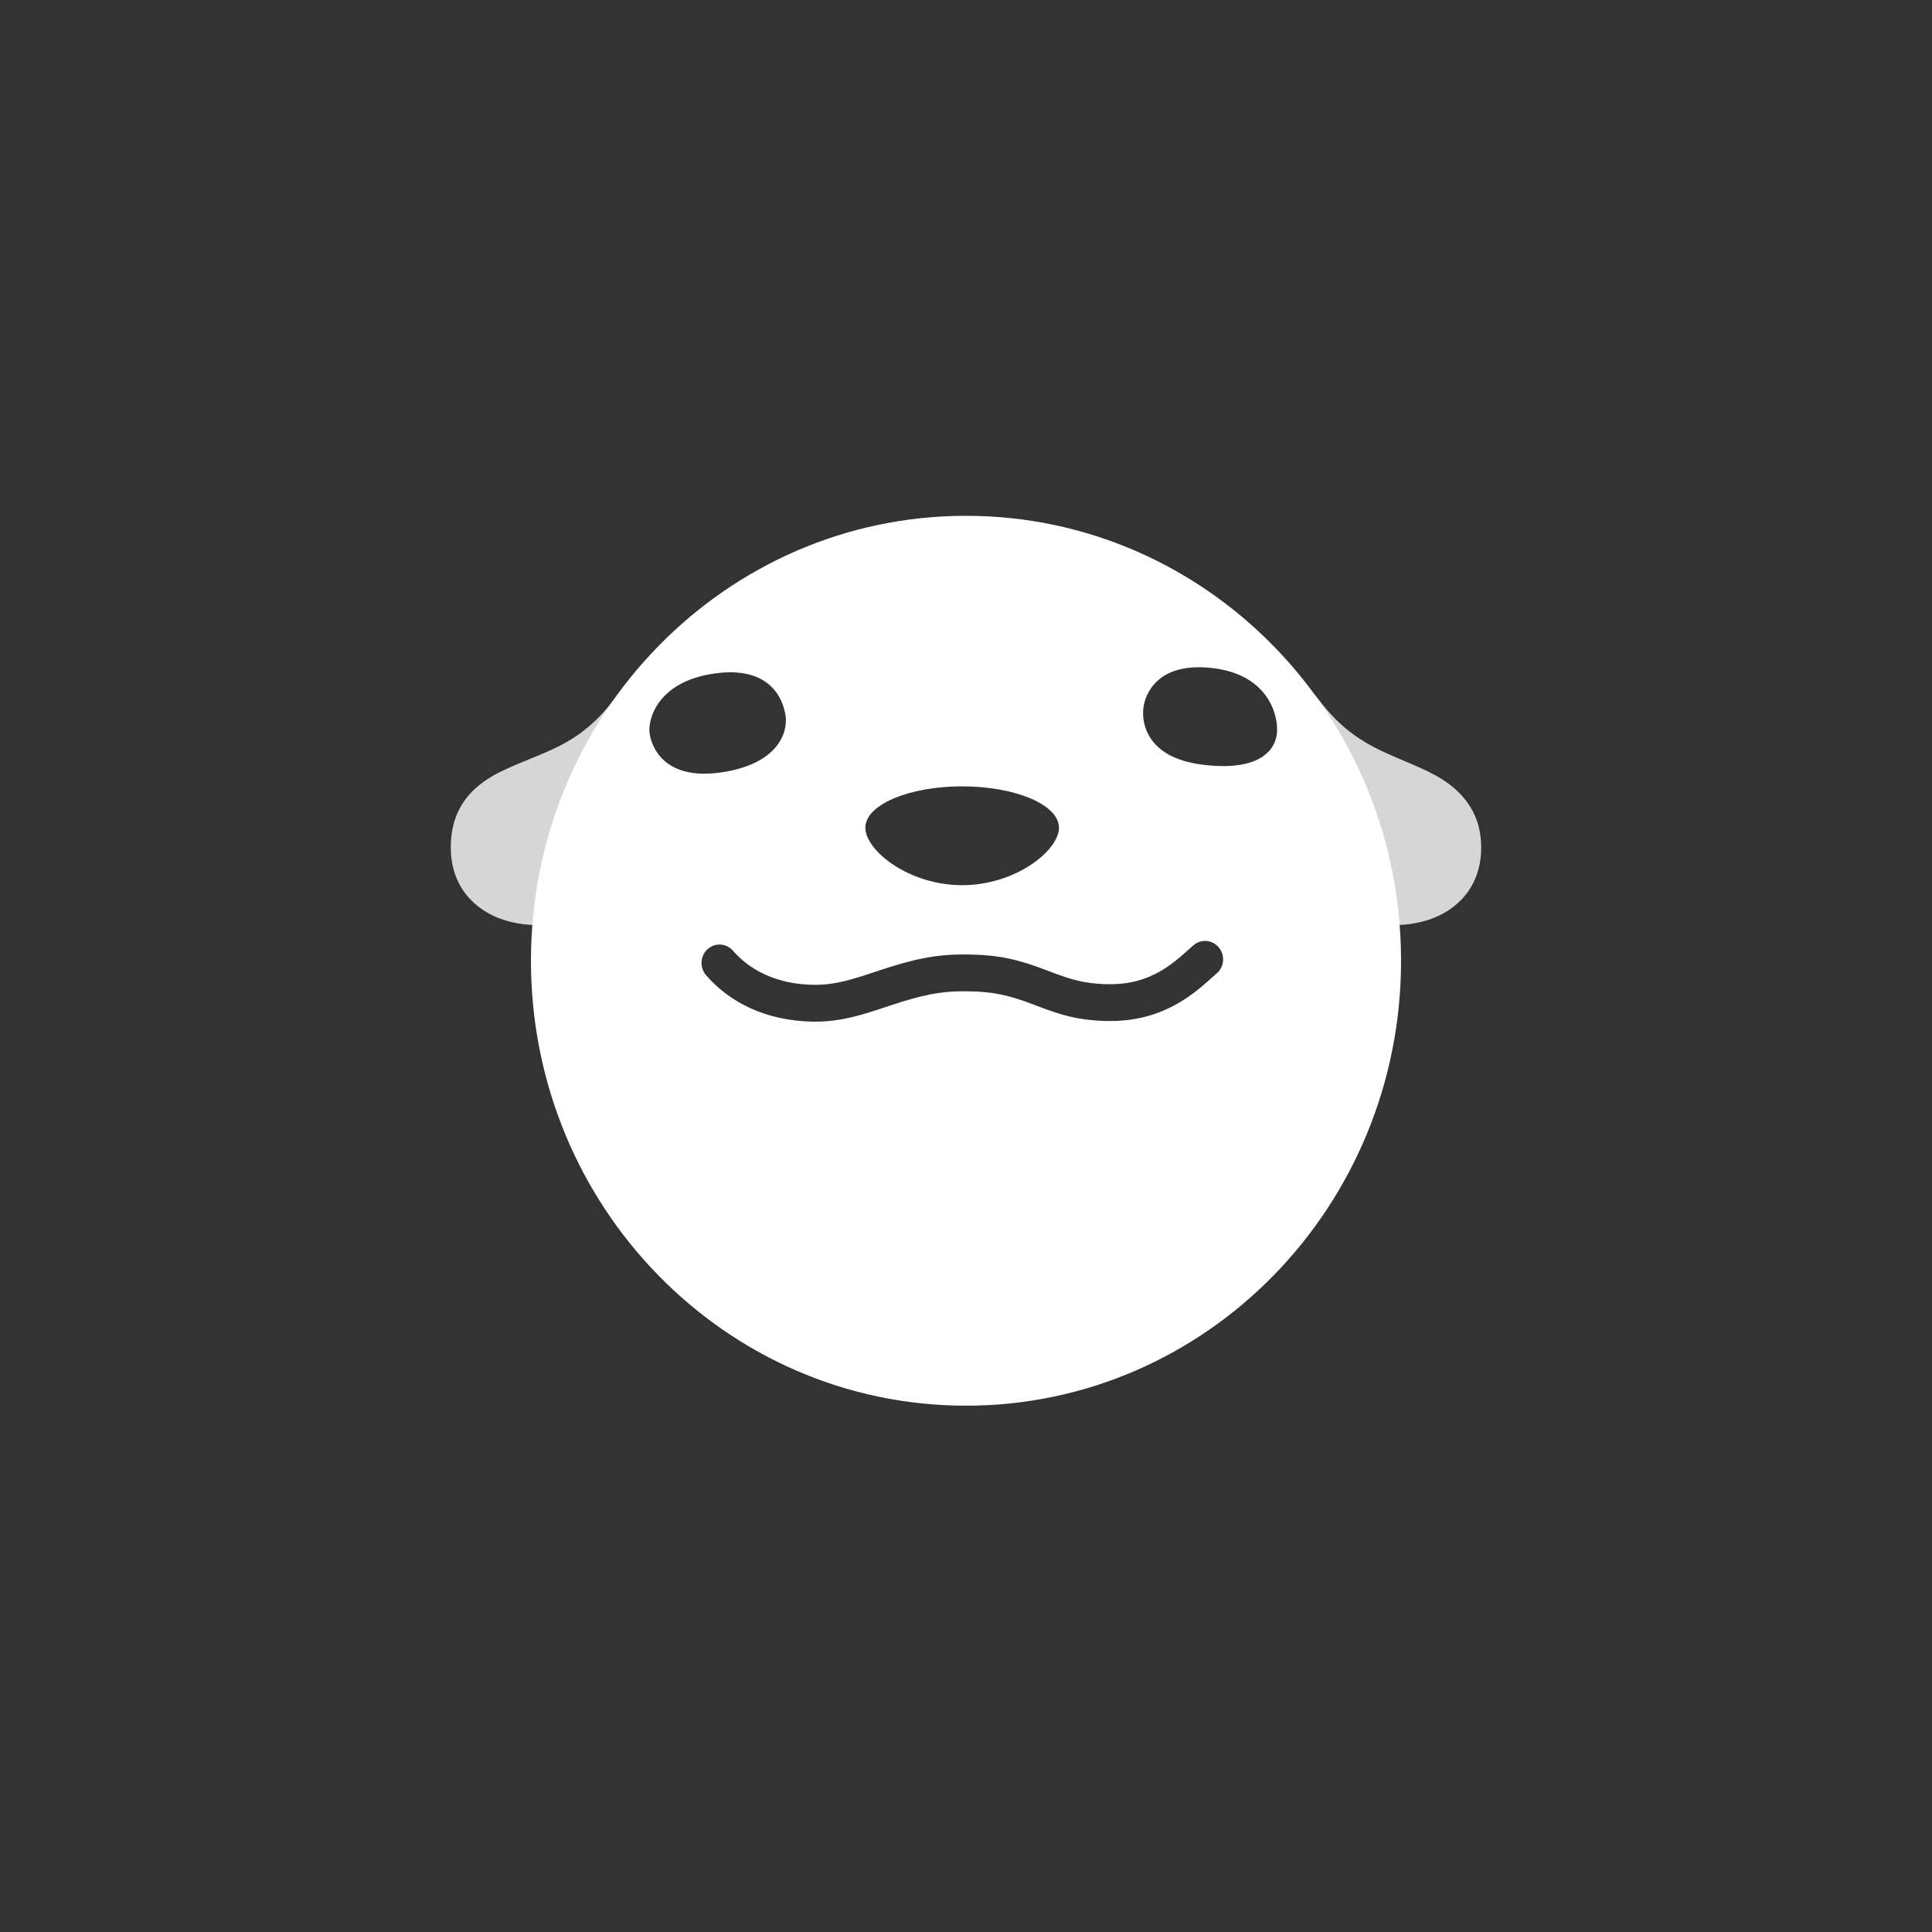 <svg xmlns="http://www.w3.org/2000/svg" width="60" height="60" viewBox="0 0 60 60">
  <rect x="0" y="0" width="60" height="60" fill="#333333" stroke="none"/>
  <g fill="#FFFFFF" transform="translate(14 16)">
    <path d="M30.363,12.566 C29.522,12.836 28.884,12.69 28.56,12.69 C27.016,12.69 26.641,11.438 26.641,9.847 C26.641,8.911 25.855,4.273 26.963,5.737 C28.071,7.201 29.135,7.365 30.38,7.975 C31.624,8.584 32,9.449 32,10.32 C32,11.576 31.204,12.296 30.363,12.566 L30.363,12.566 Z M1.637,12.566 C2.478,12.836 3.116,12.69 3.44,12.69 C4.984,12.69 5.359,11.438 5.359,9.847 C5.359,8.911 6.15,4.29 5.042,5.754 C3.934,7.217 2.801,7.351 1.556,7.961 C0.312,8.57 0,9.449 0,10.32 C0,11.576 0.796,12.296 1.637,12.566 L1.637,12.566 Z" opacity=".8"/>
    <path d="M2.489,13.837 C2.489,6.206 8.538,0.019 16,0.019 C23.462,0.019 29.511,6.206 29.511,13.837 C29.511,21.469 23.462,27.655 16,27.655 C8.538,27.655 2.489,21.469 2.489,13.837 Z M11.252,15.728 C11.804,15.736 12.309,15.647 12.927,15.461 C13.099,15.409 13.27,15.354 13.44,15.296 L13.608,15.24 C14.63,14.9 15.213,14.775 16.032,14.785 C16.859,14.795 17.329,14.905 18.113,15.203 L18.246,15.254 C19.022,15.55 19.494,15.671 20.237,15.704 C21.424,15.756 22.336,15.413 23.159,14.769 C23.278,14.676 23.388,14.582 23.521,14.465 L23.665,14.336 C23.716,14.29 23.752,14.259 23.784,14.232 C23.898,14.135 23.969,13.995 23.983,13.844 C23.996,13.693 23.95,13.543 23.855,13.427 C23.657,13.184 23.304,13.152 23.066,13.354 C23.026,13.388 22.985,13.424 22.928,13.475 C22.947,13.459 22.821,13.572 22.787,13.602 C22.686,13.692 22.583,13.778 22.478,13.862 C21.851,14.352 21.188,14.601 20.284,14.562 C19.681,14.535 19.313,14.441 18.637,14.184 C18.593,14.166 18.548,14.149 18.504,14.133 C17.609,13.792 17.019,13.654 16.046,13.642 C15.077,13.63 14.39,13.778 13.262,14.153 C12.775,14.315 12.777,14.314 12.609,14.364 C12.091,14.521 11.692,14.591 11.268,14.585 C10.112,14.567 9.281,14.123 8.766,13.528 C8.561,13.291 8.207,13.268 7.975,13.477 C7.864,13.577 7.796,13.718 7.787,13.87 C7.778,14.021 7.827,14.17 7.926,14.284 C8.638,15.107 9.757,15.705 11.252,15.728 L11.252,15.728 Z M18.887,9.704 C18.887,8.996 17.541,8.421 15.88,8.421 C14.22,8.421 12.874,8.996 12.874,9.704 C12.874,10.413 14.22,11.49 15.88,11.49 C17.541,11.49 18.887,10.413 18.887,9.704 Z M23.338,7.747 C25.087,7.969 25.593,7.312 25.654,6.795 C25.716,6.279 25.437,4.973 23.694,4.753 C21.951,4.532 21.559,5.556 21.508,5.991 C21.456,6.426 21.588,7.525 23.338,7.747 Z M8.397,7.988 L8.397,7.987 C10.155,7.733 10.469,6.756 10.398,6.238 C10.327,5.721 9.925,4.664 8.174,4.918 C6.423,5.172 6.114,6.337 6.174,6.773 C6.233,7.21 6.64,8.242 8.397,7.988 Z"/>
  </g>
</svg>
